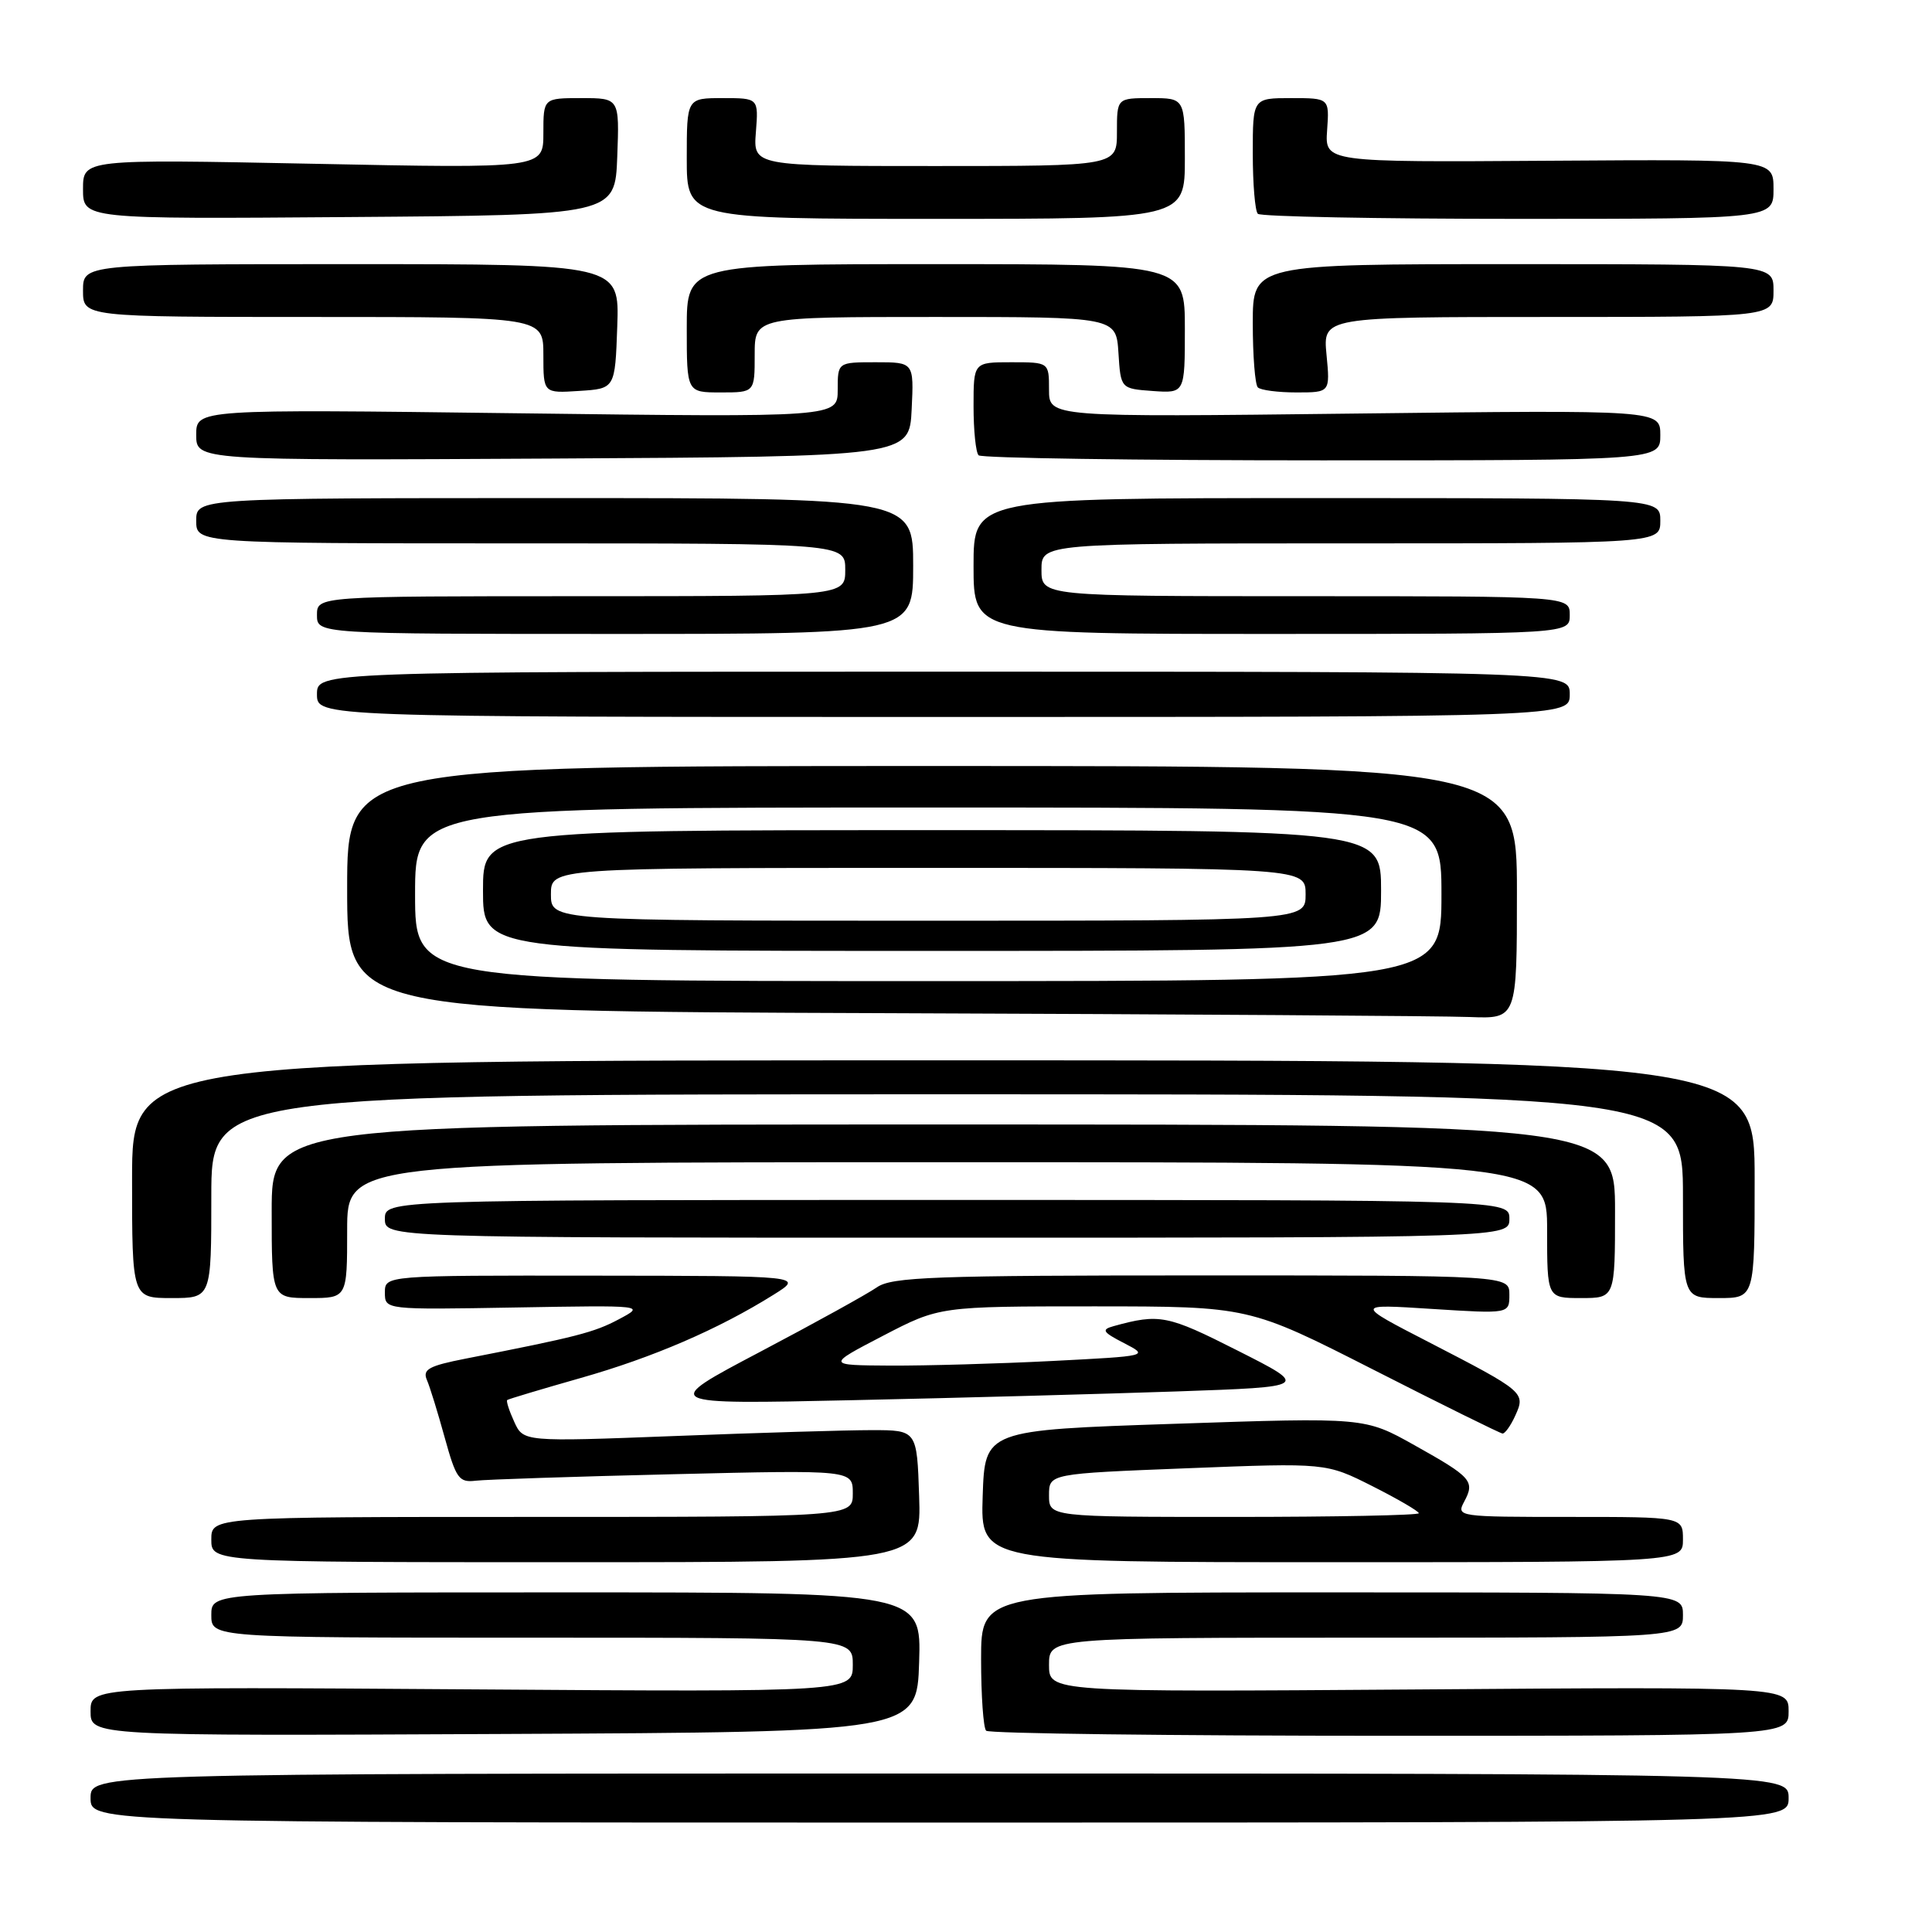 <?xml version="1.0" encoding="UTF-8" standalone="no"?>
<!DOCTYPE svg PUBLIC "-//W3C//DTD SVG 1.1//EN" "http://www.w3.org/Graphics/SVG/1.1/DTD/svg11.dtd" >
<svg xmlns="http://www.w3.org/2000/svg" xmlns:xlink="http://www.w3.org/1999/xlink" version="1.1" viewBox="0 0 256 256">
 <g >
 <path fill="currentColor"
d=" M 237.00 238.25 C 237.00 235.00 237.00 235.00 124.50 235.00 C 12.00 235.00 12.00 235.00 12.00 238.25 C 12.00 241.50 12.00 241.50 124.50 241.50 C 237.00 241.50 237.00 241.50 237.00 238.25 Z  M 121.79 220.25 C 122.08 211.00 122.08 211.00 75.04 211.00 C 28.00 211.00 28.00 211.00 28.00 214.00 C 28.00 217.00 28.00 217.00 70.50 217.00 C 113.00 217.00 113.00 217.00 113.00 220.60 C 113.00 224.20 113.00 224.20 62.50 223.85 C 12.00 223.50 12.00 223.50 12.00 226.76 C 12.00 230.02 12.00 230.02 66.75 229.76 C 121.50 229.50 121.50 229.50 121.79 220.25 Z  M 237.00 226.75 C 237.00 223.50 237.00 223.50 188.00 223.86 C 139.00 224.21 139.00 224.21 139.00 220.61 C 139.00 217.00 139.00 217.00 181.00 217.00 C 223.00 217.00 223.00 217.00 223.00 214.00 C 223.00 211.00 223.00 211.00 176.50 211.00 C 130.00 211.00 130.00 211.00 130.00 219.83 C 130.00 224.69 130.30 228.97 130.67 229.33 C 131.03 229.70 155.11 230.00 184.17 230.00 C 237.00 230.00 237.00 230.00 237.00 226.75 Z  M 121.79 198.25 C 121.50 189.50 121.50 189.50 115.50 189.50 C 112.20 189.50 100.47 189.85 89.42 190.28 C 69.35 191.05 69.35 191.05 68.14 188.40 C 67.47 186.94 67.05 185.64 67.21 185.51 C 67.37 185.38 71.75 184.07 76.95 182.59 C 86.50 179.88 95.18 176.14 102.50 171.56 C 106.50 169.06 106.50 169.06 78.75 169.03 C 51.00 169.00 51.00 169.00 51.00 171.27 C 51.00 173.55 51.00 173.55 68.25 173.25 C 85.50 172.95 85.50 172.95 82.00 174.81 C 78.72 176.56 76.40 177.15 61.68 180.03 C 56.84 180.98 55.97 181.45 56.56 182.84 C 56.96 183.75 58.02 187.20 58.93 190.50 C 60.43 195.92 60.82 196.47 63.04 196.20 C 64.39 196.04 76.19 195.65 89.25 195.34 C 113.00 194.77 113.00 194.77 113.00 197.89 C 113.00 201.00 113.00 201.00 70.50 201.00 C 28.00 201.00 28.00 201.00 28.00 204.00 C 28.00 207.00 28.00 207.00 75.04 207.00 C 122.08 207.00 122.08 207.00 121.79 198.25 Z  M 223.00 204.00 C 223.00 201.00 223.00 201.00 207.96 201.00 C 193.19 201.00 192.95 200.97 194.01 198.98 C 195.47 196.26 195.01 195.74 187.41 191.49 C 180.84 187.81 180.84 187.81 155.67 188.66 C 130.50 189.50 130.50 189.50 130.21 198.25 C 129.92 207.00 129.92 207.00 176.46 207.00 C 223.00 207.00 223.00 207.00 223.00 204.00 Z  M 200.78 187.58 C 202.17 184.53 202.01 184.39 189.38 177.87 C 179.50 172.78 179.50 172.78 189.75 173.44 C 200.00 174.09 200.00 174.09 200.00 171.55 C 200.00 169.00 200.00 169.00 159.22 169.00 C 123.65 169.00 118.16 169.20 116.19 170.58 C 114.94 171.45 107.98 175.30 100.71 179.13 C 87.50 186.09 87.50 186.09 113.00 185.53 C 127.03 185.23 146.37 184.70 155.99 184.37 C 173.49 183.76 173.49 183.76 163.99 178.96 C 154.69 174.25 153.65 174.04 147.56 175.72 C 145.90 176.18 146.09 176.50 148.94 177.97 C 152.25 179.68 152.25 179.68 139.37 180.34 C 132.29 180.70 122.67 180.97 118.00 180.95 C 109.50 180.90 109.50 180.90 117.00 177.00 C 124.50 173.10 124.50 173.10 145.00 173.10 C 165.50 173.11 165.50 173.11 182.00 181.50 C 191.07 186.12 198.77 189.92 199.09 189.95 C 199.41 189.98 200.18 188.91 200.78 187.58 Z  M 28.00 158.50 C 28.00 145.00 28.00 145.00 125.50 145.00 C 223.00 145.00 223.00 145.00 223.00 158.50 C 223.00 172.00 223.00 172.00 227.75 172.00 C 232.50 172.00 232.50 172.00 232.50 156.25 C 232.50 140.50 232.50 140.50 125.00 140.50 C 17.50 140.50 17.50 140.50 17.50 156.25 C 17.50 172.00 17.50 172.00 22.75 172.00 C 28.00 172.00 28.00 172.00 28.00 158.50 Z  M 46.00 163.00 C 46.00 154.00 46.00 154.00 125.50 154.00 C 205.00 154.00 205.00 154.00 205.00 163.00 C 205.00 172.00 205.00 172.00 209.50 172.00 C 214.00 172.00 214.00 172.00 214.00 160.50 C 214.00 149.00 214.00 149.00 125.00 149.00 C 36.00 149.00 36.00 149.00 36.00 160.50 C 36.00 172.00 36.00 172.00 41.00 172.00 C 46.00 172.00 46.00 172.00 46.00 163.00 Z  M 200.00 161.50 C 200.00 159.00 200.00 159.00 125.50 159.00 C 51.00 159.00 51.00 159.00 51.00 161.50 C 51.00 164.00 51.00 164.00 125.50 164.00 C 200.00 164.00 200.00 164.00 200.00 161.50 Z  M 201.00 118.25 C 201.00 101.50 201.00 101.50 123.50 101.50 C 46.00 101.50 46.00 101.50 46.00 117.74 C 46.00 133.99 46.00 133.99 117.25 134.25 C 156.44 134.39 191.31 134.62 194.75 134.76 C 201.00 135.00 201.00 135.00 201.00 118.25 Z  M 208.00 92.00 C 208.00 89.00 208.00 89.00 125.00 89.00 C 42.00 89.00 42.00 89.00 42.00 92.00 C 42.00 95.00 42.00 95.00 125.00 95.00 C 208.00 95.00 208.00 95.00 208.00 92.00 Z  M 121.00 75.00 C 121.00 66.00 121.00 66.00 73.50 66.00 C 26.00 66.00 26.00 66.00 26.00 69.00 C 26.00 72.00 26.00 72.00 69.00 72.00 C 112.00 72.00 112.00 72.00 112.00 75.50 C 112.00 79.00 112.00 79.00 77.00 79.00 C 42.00 79.00 42.00 79.00 42.00 81.50 C 42.00 84.00 42.00 84.00 81.50 84.00 C 121.00 84.00 121.00 84.00 121.00 75.00 Z  M 208.00 81.50 C 208.00 79.00 208.00 79.00 173.00 79.00 C 138.00 79.00 138.00 79.00 138.00 75.50 C 138.00 72.00 138.00 72.00 179.00 72.00 C 220.00 72.00 220.00 72.00 220.00 69.00 C 220.00 66.00 220.00 66.00 174.50 66.00 C 129.00 66.00 129.00 66.00 129.00 75.00 C 129.00 84.00 129.00 84.00 168.50 84.00 C 208.00 84.00 208.00 84.00 208.00 81.50 Z  M 120.80 54.25 C 121.10 48.00 121.10 48.00 116.05 48.00 C 111.00 48.00 111.00 48.00 111.00 51.65 C 111.00 55.30 111.00 55.30 68.50 54.76 C 26.00 54.22 26.00 54.22 26.00 57.62 C 26.00 61.02 26.00 61.02 73.25 60.76 C 120.50 60.50 120.50 60.50 120.80 54.25 Z  M 220.00 57.66 C 220.00 54.32 220.00 54.32 179.50 54.80 C 139.00 55.28 139.00 55.28 139.00 51.64 C 139.00 48.00 139.00 48.00 134.00 48.00 C 129.00 48.00 129.00 48.00 129.00 53.83 C 129.00 57.04 129.30 59.97 129.67 60.33 C 130.03 60.70 150.51 61.00 175.17 61.00 C 220.00 61.00 220.00 61.00 220.00 57.66 Z  M 81.79 43.25 C 82.08 35.00 82.08 35.00 46.54 35.00 C 11.00 35.00 11.00 35.00 11.00 38.50 C 11.00 42.00 11.00 42.00 41.50 42.00 C 72.00 42.00 72.00 42.00 72.00 47.05 C 72.00 52.11 72.00 52.11 76.75 51.80 C 81.50 51.50 81.50 51.50 81.79 43.25 Z  M 100.00 47.00 C 100.00 42.00 100.00 42.00 123.95 42.00 C 147.89 42.00 147.89 42.00 148.20 46.75 C 148.50 51.50 148.50 51.50 152.75 51.81 C 157.00 52.11 157.00 52.11 157.00 43.56 C 157.00 35.00 157.00 35.00 124.00 35.00 C 91.00 35.00 91.00 35.00 91.00 43.50 C 91.00 52.00 91.00 52.00 95.50 52.00 C 100.00 52.00 100.00 52.00 100.00 47.00 Z  M 175.77 47.00 C 175.29 42.00 175.29 42.00 205.15 42.00 C 235.00 42.00 235.00 42.00 235.00 38.50 C 235.00 35.00 235.00 35.00 200.50 35.00 C 166.00 35.00 166.00 35.00 166.00 42.83 C 166.00 47.14 166.30 50.97 166.67 51.33 C 167.03 51.70 169.34 52.00 171.79 52.00 C 176.25 52.00 176.25 52.00 175.77 47.00 Z  M 81.79 20.75 C 82.08 13.00 82.08 13.00 77.04 13.00 C 72.00 13.00 72.00 13.00 72.00 17.66 C 72.00 22.32 72.00 22.32 41.50 21.70 C 11.00 21.09 11.00 21.09 11.00 25.06 C 11.00 29.03 11.00 29.03 46.25 28.76 C 81.50 28.50 81.50 28.50 81.79 20.75 Z  M 157.00 21.00 C 157.00 13.00 157.00 13.00 152.50 13.00 C 148.00 13.00 148.00 13.00 148.00 17.50 C 148.00 22.00 148.00 22.00 123.90 22.00 C 99.80 22.00 99.80 22.00 100.16 17.50 C 100.51 13.00 100.51 13.00 95.76 13.00 C 91.00 13.00 91.00 13.00 91.00 21.00 C 91.00 29.00 91.00 29.00 124.00 29.00 C 157.00 29.00 157.00 29.00 157.00 21.00 Z  M 235.00 25.05 C 235.00 21.10 235.00 21.10 205.28 21.30 C 175.55 21.50 175.55 21.50 175.85 17.25 C 176.15 13.00 176.15 13.00 171.08 13.00 C 166.00 13.00 166.00 13.00 166.00 20.33 C 166.00 24.37 166.30 27.97 166.67 28.33 C 167.03 28.70 182.56 29.00 201.17 29.00 C 235.00 29.00 235.00 29.00 235.00 25.05 Z  M 139.00 198.13 C 139.00 195.27 139.00 195.27 157.36 194.55 C 175.71 193.83 175.71 193.83 181.86 196.93 C 185.23 198.63 188.00 200.25 188.00 200.51 C 188.00 200.78 176.97 201.00 163.50 201.00 C 139.00 201.00 139.00 201.00 139.00 198.13 Z  M 55.00 118.50 C 55.00 107.00 55.00 107.00 123.00 107.00 C 191.00 107.00 191.00 107.00 191.00 118.50 C 191.00 130.00 191.00 130.00 123.00 130.00 C 55.00 130.00 55.00 130.00 55.00 118.50 Z  M 183.00 118.00 C 183.00 110.00 183.00 110.00 123.50 110.00 C 64.00 110.00 64.00 110.00 64.00 118.00 C 64.00 126.00 64.00 126.00 123.50 126.00 C 183.00 126.00 183.00 126.00 183.00 118.00 Z  M 73.00 118.50 C 73.00 115.00 73.00 115.00 123.00 115.00 C 173.00 115.00 173.00 115.00 173.00 118.50 C 173.00 122.00 173.00 122.00 123.00 122.00 C 73.00 122.00 73.00 122.00 73.00 118.50 Z "/>
</g>
</svg>